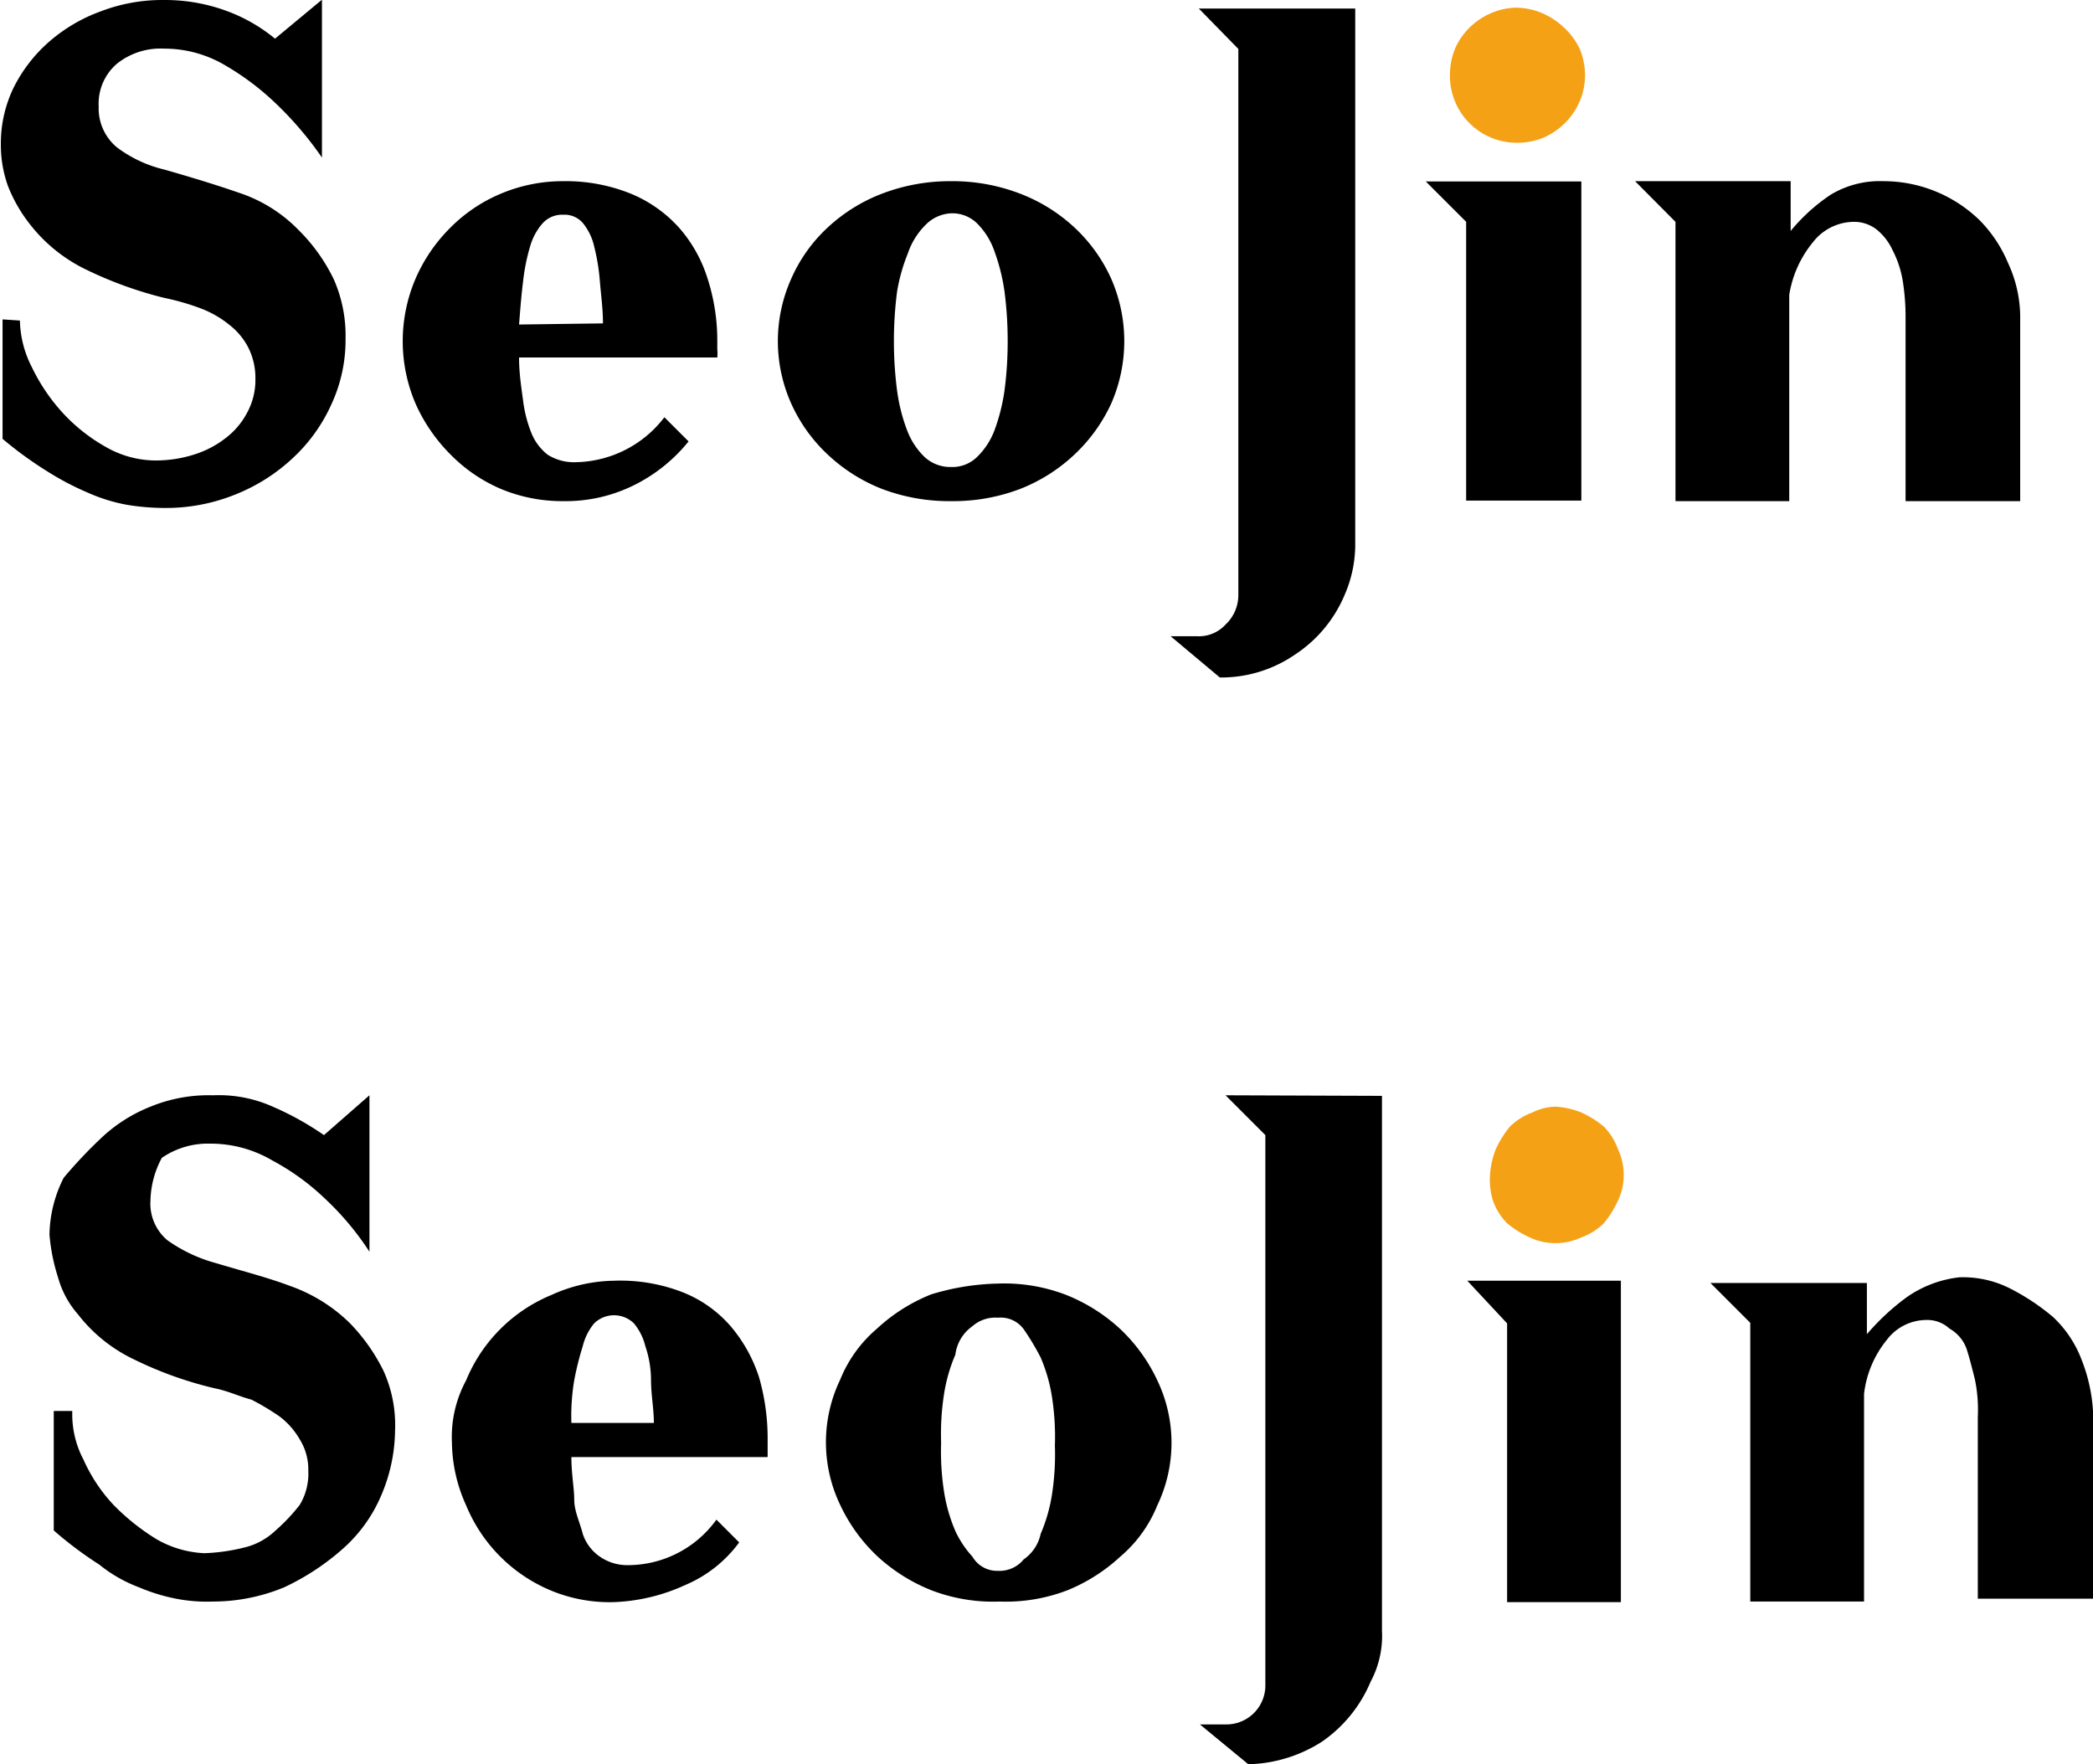 <svg id="레이어_1" data-name="레이어 1" xmlns="http://www.w3.org/2000/svg" viewBox="0 0 73.59 62.03"><defs><style>.cls-1{isolation:isolate;}.cls-2{fill:#f4a116;}</style></defs><path d="M7,57.82a3.43,3.43,0,0,0,.4,1.6A5.72,5.72,0,0,0,8.45,61a7.89,7.89,0,0,0,1.5,1.2,3.69,3.69,0,0,0,1.7.5,6.75,6.75,0,0,0,1.4-.2,2.38,2.38,0,0,0,1.1-.6A6.47,6.47,0,0,0,15,61a2.13,2.13,0,0,0,.3-1.2,2,2,0,0,0-.3-1.1,2.7,2.7,0,0,0-.7-.8,8.79,8.79,0,0,0-1-.6c-.4-.1-.8-.3-1.3-.4a13.32,13.32,0,0,1-2.8-1,5.45,5.45,0,0,1-2-1.6,3.29,3.29,0,0,1-.7-1.3,6.64,6.64,0,0,1-.3-1.5,4.55,4.55,0,0,1,.5-2A16.61,16.61,0,0,1,8,48.12,5.44,5.44,0,0,1,9.75,47a5.38,5.38,0,0,1,2.2-.4,4.64,4.64,0,0,1,2.1.4,10.42,10.42,0,0,1,1.8,1l1.6-1.4v5.5a10,10,0,0,0-1.6-1.9,8.32,8.32,0,0,0-1.8-1.3,4.28,4.28,0,0,0-2.2-.6,2.86,2.86,0,0,0-1.7.5,3.31,3.31,0,0,0-.4,1.5,1.68,1.68,0,0,0,.6,1.4,5.39,5.39,0,0,0,1.7.8c1,.3,1.8.5,2.6.8a5.71,5.71,0,0,1,2.1,1.3,6.57,6.57,0,0,1,1.2,1.7,4.64,4.64,0,0,1,.4,2.1,5.93,5.93,0,0,1-.5,2.3,5.22,5.22,0,0,1-1.4,1.9,8.58,8.58,0,0,1-2,1.3,6.55,6.55,0,0,1-2.5.5,5.7,5.7,0,0,1-1.3-.1,6.47,6.47,0,0,1-1.3-.4,5,5,0,0,1-1.4-.8,13.28,13.28,0,0,1-1.6-1.2v-4.2H7Z" transform="translate(-4.46 -8.09)"/><path d="M26.05,53.12a6.05,6.05,0,0,1,2.4.4,4.34,4.34,0,0,1,1.7,1.2,5.24,5.24,0,0,1,1,1.8,7.8,7.8,0,0,1,.3,2.2v.6h-6.9c0,.6.1,1.1.1,1.5s.2.8.3,1.2a1.56,1.56,0,0,0,.6.8,1.69,1.69,0,0,0,1,.3,3.84,3.84,0,0,0,3.1-1.6l.8.8a4.54,4.54,0,0,1-1.9,1.5,6.57,6.57,0,0,1-2.5.6,5.38,5.38,0,0,1-2.2-.4,5.52,5.52,0,0,1-3-3,5.45,5.45,0,0,1-.5-2.2,4.19,4.19,0,0,1,.5-2.2,5.52,5.52,0,0,1,3-3A5.45,5.45,0,0,1,26.05,53.12Zm1.4,5c0-.5-.1-1-.1-1.5a3.73,3.73,0,0,0-.2-1.2,2,2,0,0,0-.4-.8,1,1,0,0,0-1.4,0,2,2,0,0,0-.4.8,10.38,10.38,0,0,0-.3,1.2,7.57,7.57,0,0,0-.1,1.5Z" transform="translate(-4.46 -8.09)"/><path d="M39.55,53.22a6.05,6.05,0,0,1,2.4.4,6.15,6.15,0,0,1,1.9,1.2,5.94,5.94,0,0,1,1.3,1.8,5.09,5.09,0,0,1,0,4.4,4.63,4.63,0,0,1-1.3,1.8A6.15,6.15,0,0,1,42,64a6.05,6.05,0,0,1-2.4.4,6.05,6.05,0,0,1-2.4-.4,6.15,6.15,0,0,1-1.9-1.2A5.94,5.94,0,0,1,34,61a5.09,5.09,0,0,1,0-4.4,4.63,4.63,0,0,1,1.3-1.8,6.15,6.15,0,0,1,1.9-1.2A8.6,8.6,0,0,1,39.55,53.22Zm0,10.1a1.09,1.09,0,0,0,.9-.4,1.46,1.46,0,0,0,.6-.9,5.73,5.73,0,0,0,.4-1.4,9.15,9.15,0,0,0,.1-1.7,9.15,9.15,0,0,0-.1-1.7,5.73,5.73,0,0,0-.4-1.4,8.79,8.79,0,0,0-.6-1,1,1,0,0,0-.9-.4,1.22,1.22,0,0,0-.9.3,1.44,1.44,0,0,0-.6,1,5.73,5.73,0,0,0-.4,1.4,9.15,9.15,0,0,0-.1,1.7,9.15,9.15,0,0,0,.1,1.7,5.73,5.73,0,0,0,.4,1.4,3.49,3.49,0,0,0,.6.9A1,1,0,0,0,39.55,63.32Z" transform="translate(-4.46 -8.09)"/><g class="cls-1"><path d="M53.05,46.62v18.8a3.42,3.42,0,0,1-.4,1.8,4.82,4.82,0,0,1-1.7,2.1,5,5,0,0,1-2.6.8l-1.7-1.4h.9a1.37,1.37,0,0,0,1.4-1.4V48l-1.4-1.4Z" transform="translate(-4.46 -8.09)"/></g><polygon points="56.99 45.03 56.99 56.33 52.99 56.33 52.99 46.53 51.59 45.03 56.99 45.03"/><path class="cls-2" d="M59.15,47a2.92,2.92,0,0,1,.9.2,3.51,3.51,0,0,1,.8.5,2.18,2.18,0,0,1,.5.8,2.12,2.12,0,0,1,0,1.8,3.51,3.51,0,0,1-.5.8,2.18,2.18,0,0,1-.8.5,2.13,2.13,0,0,1-1.8,0,3.51,3.51,0,0,1-.8-.5,2.18,2.18,0,0,1-.5-.8,2.48,2.48,0,0,1-.1-.9,2.92,2.92,0,0,1,.2-.9,3.51,3.51,0,0,1,.5-.8,2.18,2.18,0,0,1,.8-.5A1.88,1.88,0,0,1,59.15,47Z" transform="translate(-4.46 -8.09)"/><path d="M73.35,53a3.66,3.66,0,0,1,1.8.4,7.84,7.84,0,0,1,1.5,1,4,4,0,0,1,1,1.5,5.84,5.84,0,0,1,.4,1.8v6.6H74v-6.4a5.28,5.28,0,0,0-.1-1.3c-.1-.4-.2-.8-.3-1.1a1.34,1.34,0,0,0-.6-.7,1.14,1.14,0,0,0-.8-.3,1.75,1.75,0,0,0-1.4.7,3.67,3.67,0,0,0-.8,1.9v7.3H66v-9.8l-1.4-1.4h5.5V55a8.31,8.31,0,0,1,1.4-1.3A4,4,0,0,1,73.35,53Z" transform="translate(-4.46 -8.09)"/><path d="M5.16,19.36A3.75,3.75,0,0,0,5.58,21a6.63,6.63,0,0,0,1.08,1.6,6.14,6.14,0,0,0,1.53,1.21,3.54,3.54,0,0,0,1.72.47,4.48,4.48,0,0,0,1.38-.21,3.51,3.51,0,0,0,1.12-.59,2.7,2.7,0,0,0,.75-.9,2.41,2.41,0,0,0,.28-1.17,2.38,2.38,0,0,0-.25-1.1,2.42,2.42,0,0,0-.68-.81,3.64,3.64,0,0,0-1-.57,8.56,8.56,0,0,0-1.29-.37,13.91,13.91,0,0,1-2.75-1,5.56,5.56,0,0,1-2-1.64,5.24,5.24,0,0,1-.73-1.29,4.26,4.26,0,0,1-.25-1.46,4.49,4.49,0,0,1,.45-2A5.27,5.27,0,0,1,6.15,9.59,5.73,5.73,0,0,1,8,8.49a6.05,6.05,0,0,1,2.23-.4,6.27,6.27,0,0,1,2.13.36,5.83,5.83,0,0,1,1.77,1l1.65-1.37v5.55a12.17,12.17,0,0,0-1.62-1.9,9.33,9.33,0,0,0-1.76-1.33,4.2,4.2,0,0,0-2.17-.6,2.45,2.45,0,0,0-1.67.54,1.85,1.85,0,0,0-.63,1.49,1.78,1.78,0,0,0,.64,1.44,4.49,4.49,0,0,0,1.66.78c.95.27,1.83.54,2.64.82a5.19,5.19,0,0,1,2.09,1.31,6.25,6.25,0,0,1,1.24,1.74A4.91,4.91,0,0,1,16.61,20a5.37,5.37,0,0,1-.5,2.31,5.82,5.82,0,0,1-1.36,1.89,6.41,6.41,0,0,1-2,1.27,6.51,6.51,0,0,1-2.5.48,8.2,8.2,0,0,1-1.32-.11,6,6,0,0,1-1.34-.41,10,10,0,0,1-1.44-.75,13.46,13.46,0,0,1-1.6-1.16v-4.2Z" transform="translate(-4.46 -8.09)"/><path d="M24.26,14.46a6.09,6.09,0,0,1,2.38.44,4.68,4.68,0,0,1,1.7,1.2,4.93,4.93,0,0,1,1,1.79,7.09,7.09,0,0,1,.34,2.2v.27a1.53,1.53,0,0,1,0,.3H22.71c0,.55.08,1.05.14,1.5a4.54,4.54,0,0,0,.3,1.17,1.83,1.83,0,0,0,.57.75,1.73,1.73,0,0,0,1,.26,4,4,0,0,0,3.1-1.58l.85.85a5.74,5.74,0,0,1-1.92,1.54,5.41,5.41,0,0,1-2.48.56,5.6,5.6,0,0,1-2.2-.43,5.53,5.53,0,0,1-1.78-1.22,5.94,5.94,0,0,1-1.22-1.78,5.58,5.58,0,0,1,0-4.39,5.74,5.74,0,0,1,1.22-1.79,5.48,5.48,0,0,1,1.78-1.2A5.61,5.61,0,0,1,24.26,14.46Zm1.4,5c0-.53-.07-1-.11-1.5a7.26,7.26,0,0,0-.2-1.21,2,2,0,0,0-.39-.81.85.85,0,0,0-.7-.3.92.92,0,0,0-.72.3,2.08,2.08,0,0,0-.44.81A6.93,6.93,0,0,0,22.85,18c-.06.47-.1,1-.14,1.5Z" transform="translate(-4.46 -8.09)"/><path d="M37.91,14.46a6.63,6.63,0,0,1,2.42.44,5.89,5.89,0,0,1,1.92,1.2,5.59,5.59,0,0,1,1.28,1.79,5.47,5.47,0,0,1,0,4.39,5.77,5.77,0,0,1-1.28,1.78,5.94,5.94,0,0,1-1.92,1.22,6.62,6.62,0,0,1-2.42.43,6.69,6.69,0,0,1-2.44-.43,5.94,5.94,0,0,1-1.92-1.22,5.58,5.58,0,0,1-1.27-1.78,5.36,5.36,0,0,1,0-4.39,5.41,5.41,0,0,1,1.27-1.79,5.89,5.89,0,0,1,1.92-1.2A6.7,6.7,0,0,1,37.91,14.46Zm0,10.05a1.24,1.24,0,0,0,.9-.35,2.57,2.57,0,0,0,.62-.95,6.81,6.81,0,0,0,.35-1.4,13.21,13.21,0,0,0,.11-1.72,13.53,13.53,0,0,0-.11-1.74,6.91,6.91,0,0,0-.35-1.41,2.57,2.57,0,0,0-.62-1,1.24,1.24,0,0,0-.9-.35A1.34,1.34,0,0,0,37,16a2.57,2.57,0,0,0-.62,1A6.32,6.32,0,0,0,36,18.35a13.53,13.53,0,0,0-.11,1.74A13.21,13.21,0,0,0,36,21.81a6.22,6.22,0,0,0,.35,1.4,2.57,2.57,0,0,0,.62.95A1.34,1.34,0,0,0,37.91,24.51Z" transform="translate(-4.46 -8.09)"/><path d="M52.11,8.39v18.8A4.42,4.42,0,0,1,51.74,29,4.67,4.67,0,0,1,50,31.1a4.58,4.58,0,0,1-2.65.81l-1.73-1.45h.93a1.27,1.27,0,0,0,1-.41A1.42,1.42,0,0,0,48,29V9.81L46.61,8.39Z" transform="translate(-4.46 -8.09)"/><polygon points="55.6 6.38 55.6 17.6 51.55 17.6 51.55 7.8 50.13 6.38 55.6 6.38"/><path class="cls-2" d="M57.76,8.36a2.44,2.44,0,0,1,.92.19,2.64,2.64,0,0,1,.76.5A2.49,2.49,0,0,1,60,9.8a2.43,2.43,0,0,1,.19.94,2.33,2.33,0,0,1-.19.92,2.46,2.46,0,0,1-1.27,1.27,2.43,2.43,0,0,1-.92.18,2.35,2.35,0,0,1-2.37-2.37,2.42,2.42,0,0,1,.18-.94,2.34,2.34,0,0,1,.52-.75,2.46,2.46,0,0,1,.75-.5A2.33,2.33,0,0,1,57.76,8.36Z" transform="translate(-4.46 -8.09)"/><path d="M70.69,14.46a4.85,4.85,0,0,1,3.37,1.37,4.72,4.72,0,0,1,1,1.5,4.55,4.55,0,0,1,.43,1.83v6.55H71.46V19.29a8.07,8.07,0,0,0-.1-1.33A3.61,3.61,0,0,0,71,16.88a2,2,0,0,0-.57-.73,1.29,1.29,0,0,0-.81-.26,1.84,1.84,0,0,0-1.42.72,3.85,3.85,0,0,0-.83,1.85v7.25h-4V15.89l-1.42-1.43h5.47v1.75a6.52,6.52,0,0,1,1.4-1.27A3.36,3.36,0,0,1,70.69,14.46Z" transform="translate(-4.46 -8.09)"/></svg>